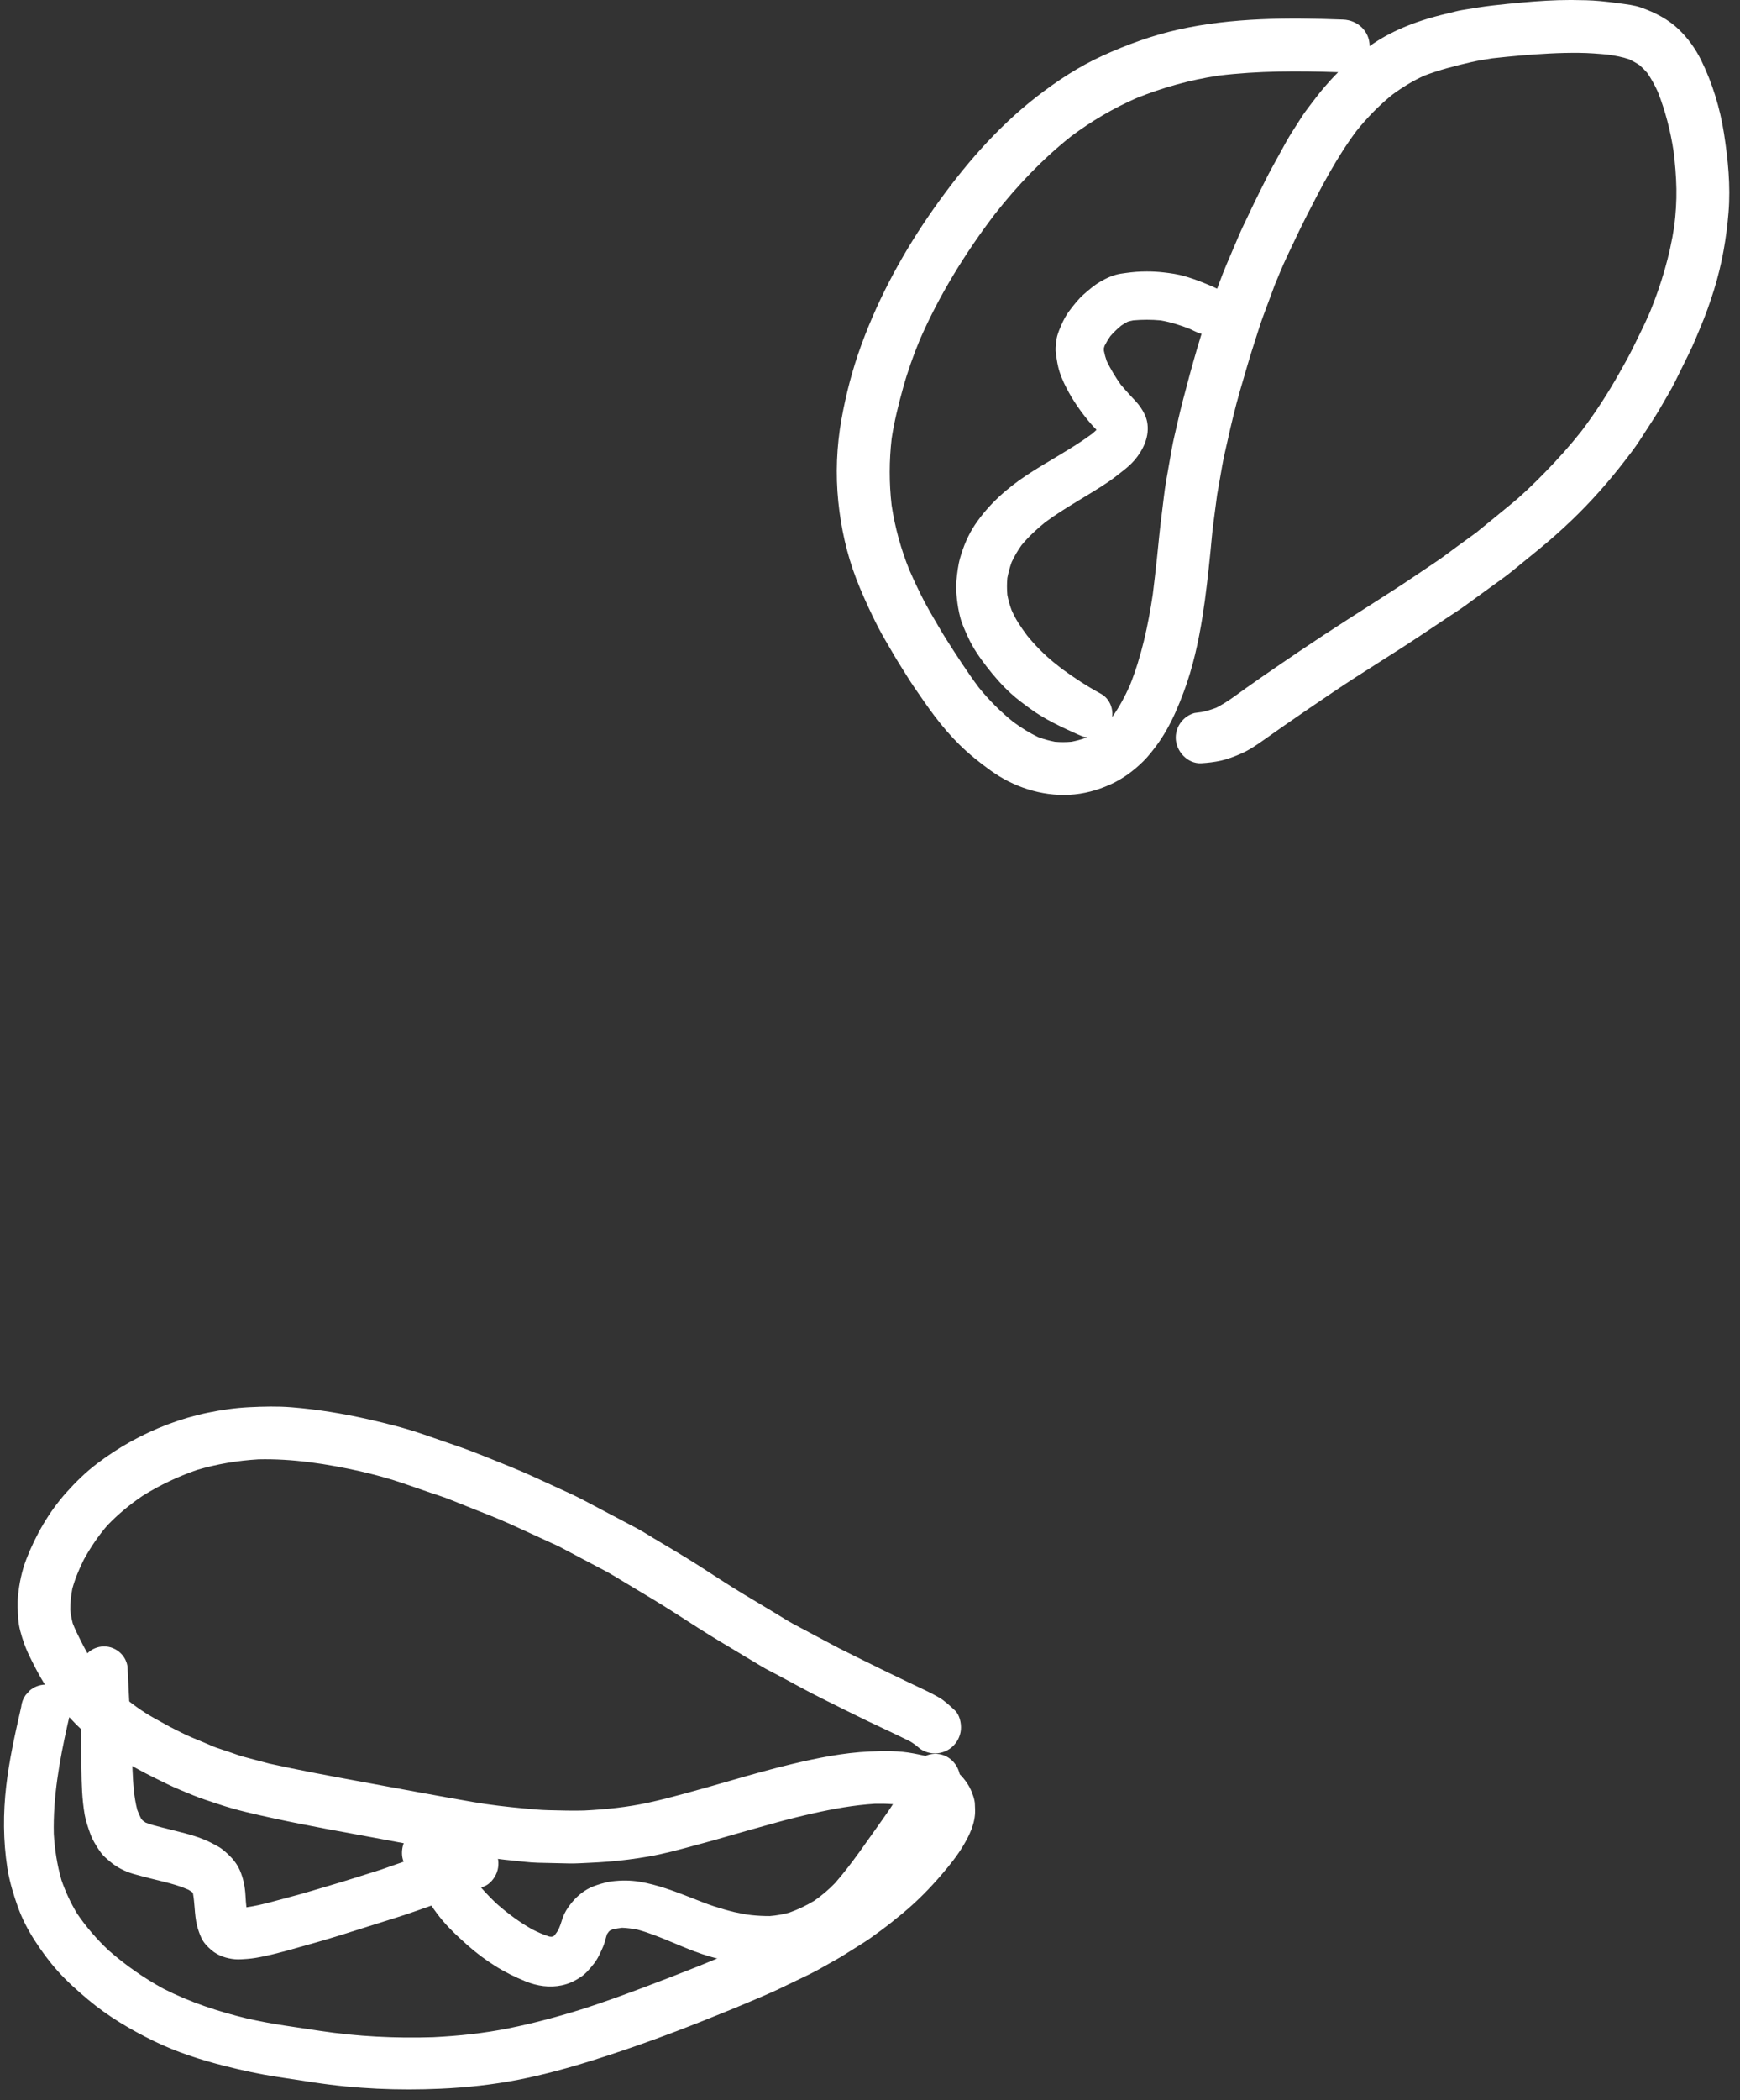<svg xmlns="http://www.w3.org/2000/svg"  width="131" height="158" viewBox="0 0 131 158">
  <rect x="0" y="0" width="131" height="158" fill="#333333" stroke="none"/>
  <g fill="#FFF" fill-rule="evenodd" transform="translate(-6)">
    <path d="M106.747,5.432 C106.384,5.792 106.04,6.17 105.708,6.558 C105.352,6.973 105.021,7.409 104.689,7.844 C104.421,8.195 104.149,8.556 103.916,8.932 C103.554,9.514 103.156,10.086 102.825,10.686 C102.471,11.329 102.118,11.971 101.765,12.614 C101.419,13.239 101.113,13.89 100.789,14.526 C100.516,15.061 100.263,15.604 100.005,16.146 C99.752,16.678 99.49,17.206 99.26,17.748 C98.95,18.475 98.639,19.203 98.329,19.93 C97.983,20.742 97.692,21.578 97.384,22.407 C96.444,24.936 95.727,27.549 95.048,30.157 C94.905,30.711 94.771,31.262 94.646,31.82 C94.503,32.463 94.336,33.106 94.222,33.756 C94.08,34.558 93.941,35.36 93.799,36.163 C93.657,36.975 93.58,37.804 93.472,38.621 C93.327,39.727 93.223,40.837 93.109,41.948 C93.015,42.871 92.899,43.792 92.791,44.714 C92.439,47.056 91.943,49.377 91.059,51.58 C90.695,52.39 90.279,53.176 89.764,53.9 C89.459,54.267 89.13,54.607 88.767,54.919 C88.453,55.138 88.125,55.33 87.78,55.497 C87.416,55.63 87.046,55.731 86.665,55.804 C86.249,55.84 85.837,55.84 85.42,55.805 C84.987,55.722 84.567,55.605 84.154,55.452 C83.488,55.131 82.87,54.743 82.277,54.305 C81.321,53.534 80.45,52.665 79.681,51.709 C78.81,50.544 78.026,49.321 77.242,48.096 C76.888,47.54 76.566,46.96 76.229,46.393 C75.562,45.267 74.987,44.088 74.466,42.888 C73.828,41.315 73.38,39.682 73.126,38.005 C72.935,36.333 72.939,34.665 73.13,32.993 C73.327,31.7 73.645,30.425 73.995,29.165 C74.333,27.945 74.758,26.753 75.241,25.582 C76.715,22.197 78.674,19.026 80.913,16.092 C82.606,13.945 84.504,11.95 86.651,10.25 C88.176,9.11 89.81,8.148 91.555,7.384 C93.539,6.583 95.608,6.007 97.726,5.691 C100.718,5.324 103.739,5.329 106.747,5.432 M120.651,0.182 C119.899,0.249 119.151,0.324 118.4,0.41 C117.619,0.499 116.847,0.631 116.072,0.759 C115.716,0.817 115.362,0.923 115.01,1.005 C114.353,1.157 113.703,1.332 113.061,1.541 C112.103,1.853 111.165,2.245 110.283,2.732 C109.88,2.954 109.492,3.203 109.115,3.469 C109.115,3.466 109.115,3.463 109.115,3.46 C109.115,2.348 108.209,1.515 107.125,1.474 C102.988,1.321 98.781,1.32 94.72,2.224 C92.75,2.663 90.848,3.355 89.014,4.19 C87.238,4.998 85.606,6.067 84.067,7.26 C81.029,9.616 78.517,12.553 76.309,15.681 C74.064,18.862 72.189,22.288 70.849,25.946 C70.185,27.755 69.693,29.65 69.352,31.546 C68.987,33.59 68.903,35.67 69.113,37.734 C69.316,39.718 69.747,41.668 70.461,43.534 C70.818,44.464 71.229,45.378 71.66,46.277 C71.973,46.929 72.307,47.58 72.675,48.202 C73.039,48.814 73.384,49.441 73.767,50.042 C74.127,50.606 74.471,51.187 74.852,51.738 C75.35,52.458 75.84,53.183 76.371,53.881 C76.947,54.641 77.557,55.357 78.237,56.026 C78.96,56.739 79.758,57.372 80.581,57.967 C82.29,59.2 84.399,59.903 86.514,59.793 C87.587,59.736 88.599,59.464 89.574,59.027 C90.511,58.608 91.346,57.994 92.075,57.273 C92.45,56.903 92.782,56.474 93.095,56.052 C93.354,55.699 93.588,55.334 93.806,54.955 C94.339,54.032 94.755,53.037 95.126,52.04 C95.807,50.216 96.227,48.302 96.534,46.383 C96.792,44.764 96.965,43.128 97.132,41.497 C97.203,40.796 97.256,40.092 97.348,39.394 C97.442,38.675 97.536,37.957 97.631,37.239 C97.762,36.498 97.891,35.757 98.021,35.016 C98.127,34.412 98.272,33.816 98.406,33.217 C98.69,31.938 98.993,30.657 99.357,29.396 C99.735,28.081 100.115,26.771 100.54,25.471 C100.729,24.889 100.908,24.302 101.122,23.728 C101.401,22.977 101.681,22.224 101.96,21.473 C101.961,21.47 101.962,21.468 101.963,21.465 C101.931,21.54 101.899,21.615 101.867,21.691 C102.21,20.875 102.536,20.049 102.916,19.25 C103.395,18.248 103.862,17.242 104.366,16.252 C105.489,14.05 106.636,11.845 108.12,9.858 C108.928,8.852 109.819,7.937 110.823,7.124 C111.572,6.572 112.36,6.088 113.206,5.701 C114.362,5.255 115.553,4.954 116.759,4.675 C117.279,4.554 117.807,4.474 118.334,4.389 C119.771,4.229 121.209,4.1 122.654,4.026 C123.398,3.987 124.14,3.97 124.883,3.977 C125.613,3.983 126.337,4.041 127.063,4.109 C127.607,4.189 128.141,4.282 128.664,4.463 C128.936,4.594 129.197,4.741 129.447,4.909 C129.647,5.086 129.834,5.274 130.011,5.476 C130.324,5.927 130.586,6.409 130.814,6.908 C131.379,8.345 131.763,9.834 131.996,11.359 C132.114,12.302 132.194,13.253 132.212,14.203 C132.229,15.142 132.164,16.08 132.051,17.012 C131.713,19.246 131.069,21.405 130.214,23.494 C129.813,24.413 129.367,25.305 128.923,26.205 C128.605,26.852 128.247,27.474 127.893,28.102 C127.043,29.612 126.096,31.073 125.048,32.454 C124.199,33.526 123.288,34.543 122.332,35.521 C121.507,36.364 120.649,37.206 119.733,37.952 C118.873,38.655 118.014,39.358 117.154,40.059 C116.658,40.419 116.162,40.78 115.666,41.14 C115.166,41.503 114.675,41.889 114.16,42.233 C113.051,42.973 111.952,43.733 110.829,44.453 C108.547,45.917 106.248,47.361 104.002,48.88 C103.003,49.556 102.004,50.232 101.012,50.921 C100.613,51.199 100.212,51.477 99.816,51.76 C99.083,52.283 98.358,52.849 97.55,53.252 C97.198,53.384 96.837,53.496 96.469,53.569 C96.462,53.57 96.454,53.57 96.446,53.571 C96.276,53.594 96.105,53.617 95.934,53.64 C95.607,53.731 95.323,53.896 95.083,54.135 C94.723,54.494 94.518,54.987 94.518,55.495 C94.518,56.499 95.395,57.48 96.446,57.42 C96.944,57.391 97.435,57.332 97.922,57.225 C98.43,57.113 98.914,56.921 99.391,56.718 C99.987,56.464 100.529,56.104 101.057,55.731 C101.615,55.336 102.173,54.941 102.734,54.551 C103.954,53.702 105.185,52.868 106.417,52.035 C108.556,50.59 110.773,49.263 112.92,47.831 C113.564,47.401 114.207,46.971 114.851,46.542 C115.316,46.232 115.796,45.935 116.248,45.606 C116.92,45.119 117.592,44.63 118.264,44.142 C118.801,43.752 119.35,43.372 119.865,42.952 C120.544,42.399 121.222,41.844 121.9,41.29 C122.741,40.603 123.549,39.885 124.334,39.133 C125.771,37.757 127.087,36.271 128.302,34.698 C128.686,34.201 129.079,33.701 129.421,33.174 C129.653,32.815 129.886,32.456 130.119,32.097 C130.441,31.6 130.765,31.109 131.056,30.594 C131.404,29.976 131.79,29.368 132.104,28.732 C132.462,28.003 132.821,27.274 133.181,26.546 C133.493,25.914 133.757,25.257 134.029,24.608 C134.415,23.688 134.75,22.749 135.046,21.796 C135.635,19.903 135.981,17.93 136.138,15.955 C136.296,13.981 136.098,11.992 135.795,10.041 C135.5,8.142 134.926,6.262 134.079,4.536 C133.658,3.681 133.087,2.881 132.399,2.22 C131.594,1.445 130.602,0.942 129.558,0.57 C129.042,0.386 128.486,0.331 127.946,0.254 C127.452,0.183 126.959,0.127 126.463,0.08 C125.782,0.016 125.1,0.007 124.418,0.001 C124.344,0 124.27,2.48239436e-05 124.195,2.48239436e-05 C123.016,2.48239436e-05 121.824,0.078 120.651,0.182"/>
    <path d="M91.923,20.43 C91.406,20.448 90.895,20.513 90.383,20.59 C89.824,20.674 89.281,20.929 88.799,21.214 C88.369,21.467 87.978,21.806 87.604,22.133 C87.182,22.501 86.848,22.942 86.51,23.384 C86.26,23.712 86.066,24.085 85.902,24.461 C85.779,24.74 85.672,24.999 85.592,25.289 C85.514,25.57 85.499,25.871 85.477,26.16 C85.456,26.441 85.521,26.764 85.56,27.033 C85.59,27.235 85.628,27.429 85.675,27.626 C85.806,28.178 86.041,28.705 86.3,29.207 C86.785,30.147 87.388,31 88.067,31.81 C88.221,31.993 88.389,32.165 88.555,32.337 C88.444,32.445 88.328,32.546 88.207,32.646 C86.662,33.787 84.937,34.667 83.334,35.723 C81.8,36.734 80.429,37.954 79.401,39.482 C78.893,40.239 78.526,41.118 78.28,41.992 C78.129,42.527 78.069,43.091 78.01,43.641 C77.962,44.102 77.991,44.57 78.041,45.03 C78.094,45.507 78.17,45.977 78.291,46.44 C78.429,46.967 78.67,47.47 78.895,47.964 C79.246,48.738 79.735,49.438 80.252,50.111 C80.816,50.845 81.415,51.536 82.1,52.162 C82.571,52.592 83.084,52.969 83.599,53.343 C84.673,54.125 85.894,54.688 87.1,55.232 C87.241,55.292 87.381,55.351 87.522,55.41 C87.835,55.494 88.147,55.494 88.46,55.41 C88.901,55.289 89.284,54.995 89.514,54.601 C89.989,53.793 89.726,52.649 88.881,52.192 C87.862,51.641 86.907,51.018 85.973,50.336 C85.755,50.165 85.536,49.996 85.321,49.821 C84.585,49.218 83.92,48.539 83.321,47.803 C83.088,47.488 82.863,47.168 82.653,46.838 C82.465,46.542 82.306,46.227 82.161,45.907 C82.02,45.529 81.914,45.149 81.84,44.754 C81.804,44.33 81.803,43.911 81.84,43.488 C81.918,43.076 82.025,42.677 82.168,42.282 C82.379,41.835 82.626,41.411 82.914,41.007 C83.448,40.367 84.048,39.808 84.697,39.285 C86.222,38.158 87.916,37.289 89.483,36.226 C89.843,35.981 90.186,35.702 90.528,35.435 C90.843,35.189 91.139,34.938 91.4,34.635 C92.091,33.832 92.577,32.788 92.36,31.714 C92.282,31.329 92.094,30.974 91.875,30.65 C91.648,30.314 91.369,30.047 91.098,29.751 C90.851,29.482 90.609,29.214 90.378,28.935 C89.98,28.378 89.626,27.784 89.324,27.17 C89.234,26.915 89.163,26.655 89.11,26.39 C89.107,26.326 89.106,26.263 89.107,26.199 C89.123,26.138 89.14,26.078 89.16,26.017 C89.287,25.764 89.43,25.523 89.592,25.291 C89.843,25.003 90.115,24.743 90.407,24.5 C90.567,24.391 90.73,24.291 90.9,24.203 C91.039,24.162 91.177,24.128 91.319,24.101 C92.007,24.04 92.696,24.04 93.384,24.103 C94.14,24.234 94.87,24.466 95.584,24.748 C95.717,24.811 95.85,24.874 95.982,24.937 C96.44,25.154 96.882,25.259 97.386,25.121 C97.841,24.996 98.235,24.692 98.474,24.286 C98.719,23.866 98.787,23.355 98.657,22.886 C98.541,22.465 98.23,21.994 97.82,21.801 C96.973,21.4 96.107,21.049 95.207,20.784 C94.685,20.63 94.138,20.553 93.598,20.492 C93.18,20.445 92.764,20.423 92.345,20.423 C92.204,20.423 92.064,20.425 91.923,20.43"/>
    <g transform="rotate(-100 73.518 77.626)">
      <path d="M40.139,45.425 C40.046,45.546 39.953,45.666 39.86,45.786 C39.952,45.666 40.046,45.546 40.139,45.425 M5.071,30.27 C5.06,30.351 5.049,30.433 5.037,30.515 C5.048,30.433 5.059,30.351 5.071,30.27 M9.038,16.26 C9.022,16.298 9.006,16.335 8.991,16.373 C9.006,16.335 9.022,16.298 9.038,16.26 M33.121,7.129 C33.179,7.153 33.237,7.177 33.294,7.202 C33.237,7.177 33.179,7.153 33.121,7.129 M25.109,4.644 C27.856,5.063 30.47,6.023 33.027,7.089 C33.205,7.164 33.384,7.24 33.563,7.315 C32.748,7.83 31.977,8.417 31.249,9.05 C30.319,9.858 29.553,10.805 28.784,11.759 C28.265,12.403 27.784,13.073 27.298,13.742 C26.892,14.298 26.536,14.887 26.164,15.466 C25.799,16.036 25.493,16.641 25.169,17.236 C24.483,18.495 23.933,19.832 23.39,21.157 C22.35,23.7 21.417,26.285 20.454,28.856 C19.506,31.386 18.54,33.911 17.703,36.481 C17.516,37.05 17.333,37.616 17.176,38.195 C16.998,38.848 16.78,39.503 16.647,40.167 C16.495,40.933 16.341,41.699 16.188,42.464 C16.09,42.955 16.039,43.463 15.974,43.957 C15.91,44.438 15.856,44.918 15.81,45.401 C15.713,46.407 15.666,47.417 15.663,48.428 C15.659,49.632 15.772,50.834 15.882,52.032 C15.939,52.648 15.99,53.263 16.056,53.878 C16.22,55.394 16.374,56.911 16.517,58.429 C16.603,59.352 16.666,60.276 16.709,61.202 C16.782,62.773 16.788,64.364 16.609,65.929 C16.473,66.798 16.274,67.647 15.964,68.471 C15.843,68.719 15.708,68.956 15.555,69.186 C15.519,69.227 15.482,69.266 15.444,69.306 C15.366,69.257 15.289,69.206 15.214,69.153 C14.522,68.568 13.936,67.899 13.359,67.203 C13.083,66.836 12.812,66.468 12.547,66.092 C12.243,65.659 11.967,65.205 11.683,64.757 C11.095,63.831 10.63,62.827 10.147,61.844 C9.931,61.318 9.715,60.792 9.499,60.265 C9.42,60.072 9.362,59.866 9.294,59.668 C9.136,59.201 8.978,58.733 8.819,58.265 C8.634,57.72 8.483,57.169 8.327,56.616 C8.159,56.018 7.972,55.424 7.828,54.821 C7.498,53.439 7.167,52.059 6.876,50.668 C6.575,49.222 6.292,47.775 6.019,46.322 C5.727,44.773 5.458,43.214 5.239,41.652 C4.987,39.725 4.813,37.794 4.765,35.85 C4.718,33.936 4.852,32.02 5.092,30.121 C5.494,27.31 6.134,24.508 7.038,21.817 C7.328,20.952 7.619,20.086 7.909,19.219 C8.209,18.323 8.546,17.443 8.908,16.571 C9.799,14.517 10.859,12.552 12.204,10.759 C13.262,9.438 14.45,8.244 15.772,7.186 C16.748,6.46 17.785,5.835 18.896,5.335 C19.768,4.996 20.664,4.758 21.587,4.61 C22.761,4.484 23.936,4.51 25.109,4.644 M20.199,1.022 C19.263,1.179 18.356,1.464 17.481,1.831 C16.585,2.207 15.725,2.633 14.899,3.146 C14.01,3.698 13.183,4.355 12.383,5.026 C10.888,6.279 9.616,7.767 8.47,9.34 C7.346,10.884 6.45,12.585 5.67,14.325 C5.13,15.529 4.627,16.756 4.204,18.006 C3.902,18.901 3.6,19.795 3.298,20.69 C2.278,23.705 1.591,26.841 1.18,29.994 C0.926,31.937 0.794,33.89 0.828,35.85 C0.862,37.853 1.054,39.847 1.317,41.831 C1.694,44.686 2.194,47.535 2.779,50.354 C3.082,51.818 3.393,53.274 3.738,54.729 C3.868,55.278 3.991,55.829 4.143,56.373 C4.37,57.179 4.596,57.985 4.822,58.791 C5.004,59.441 5.254,60.079 5.471,60.719 C5.671,61.311 5.906,61.883 6.143,62.461 L6.487,63.302 C6.676,63.764 6.899,64.205 7.12,64.653 C7.434,65.293 7.773,65.908 8.125,66.529 C8.81,67.739 9.635,68.9 10.52,69.972 C11.082,70.654 11.65,71.309 12.32,71.892 C13.048,72.525 13.869,73.119 14.848,73.267 C15.024,73.291 15.201,73.315 15.377,73.338 C15.621,73.349 15.862,73.326 16.101,73.269 C16.301,73.241 16.475,73.196 16.666,73.128 C17.303,72.897 17.839,72.544 18.314,72.06 C18.659,71.71 18.946,71.283 19.2,70.864 C19.471,70.419 19.654,69.914 19.84,69.43 C20.235,68.397 20.411,67.304 20.553,66.213 C20.809,64.246 20.757,62.24 20.638,60.264 C20.546,58.729 20.393,57.195 20.229,55.665 C20.094,54.415 19.966,53.166 19.852,51.914 C19.766,50.985 19.693,50.057 19.656,49.124 C19.591,47.508 19.713,45.878 19.913,44.273 C20.045,43.384 20.229,42.509 20.405,41.628 C20.527,41.015 20.695,40.42 20.861,39.817 C21.198,38.579 21.564,37.345 21.999,36.137 C22.931,33.548 23.902,30.976 24.86,28.398 C25.308,27.194 25.757,25.991 26.215,24.791 C26.63,23.699 27.066,22.618 27.507,21.537 C27.793,20.922 28.077,20.306 28.364,19.691 C28.482,19.435 28.633,19.191 28.768,18.943 C28.969,18.574 29.172,18.204 29.373,17.834 C29.493,17.613 29.645,17.404 29.78,17.193 C30.013,16.83 30.246,16.465 30.48,16.101 C30.798,15.604 31.172,15.136 31.524,14.659 C31.798,14.32 32.071,13.981 32.345,13.642 C33.004,12.824 33.767,12.085 34.583,11.423 C35.496,10.749 36.471,10.167 37.507,9.703 C38.021,9.501 38.544,9.326 39.074,9.167 C39.535,9.029 39.993,8.891 40.465,8.799 C40.817,8.77 41.164,8.768 41.517,8.795 C42.04,8.891 42.545,9.034 43.042,9.222 C43.754,9.56 44.411,9.986 45.044,10.453 C45.854,11.106 46.601,11.827 47.261,12.632 C47.953,13.575 48.527,14.587 49.004,15.654 C49.568,17.06 49.972,18.52 50.208,20.016 C50.386,21.578 50.371,23.148 50.19,24.71 C49.802,27.264 48.956,29.741 47.966,32.122 C47.534,33.127 47.075,34.131 46.544,35.087 C46.187,35.729 45.831,36.37 45.475,37.011 C45.23,37.452 45.004,37.91 44.737,38.337 C44.424,38.839 44.114,39.344 43.802,39.847 C43.235,40.761 42.686,41.685 42.075,42.571 C41.326,43.655 40.581,44.743 39.829,45.825 C39.007,46.886 38.182,47.944 37.358,49.004 C37.102,49.334 36.821,49.645 36.547,49.961 C35.925,50.676 35.303,51.394 34.681,52.11 C33.803,53.122 32.882,54.097 31.976,55.084 C31.086,56.051 30.233,57.047 29.373,58.04 C28.992,58.479 28.61,58.92 28.229,59.359 C27.97,59.659 27.738,59.984 27.494,60.297 C26.688,61.327 25.859,62.344 25.082,63.398 C24.358,64.378 23.63,65.354 22.918,66.343 C22.196,67.343 21.5,68.365 20.764,69.355 C20.563,69.586 20.346,69.781 20.105,69.978 C19.861,70.222 19.692,70.511 19.599,70.845 C19.459,71.352 19.531,71.905 19.797,72.358 C20.055,72.798 20.482,73.127 20.974,73.261 C21.431,73.386 22.097,73.365 22.492,73.063 C22.908,72.746 23.319,72.451 23.658,72.048 C23.915,71.741 24.161,71.415 24.394,71.087 C24.649,70.729 24.903,70.37 25.157,70.011 C25.553,69.453 25.955,68.901 26.355,68.347 C27.104,67.31 27.871,66.283 28.63,65.253 C29.418,64.244 30.206,63.236 30.995,62.227 C31.32,61.812 31.688,61.425 32.033,61.027 C32.63,60.338 33.228,59.649 33.824,58.96 C34.716,57.932 35.661,56.945 36.582,55.943 C37.486,54.959 38.347,53.938 39.221,52.93 C39.519,52.588 39.831,52.254 40.109,51.895 C40.619,51.239 41.129,50.582 41.639,49.926 C42.074,49.366 42.509,48.807 42.944,48.247 C43.368,47.7 43.752,47.127 44.144,46.558 C44.898,45.465 45.67,44.386 46.369,43.257 C47.1,42.078 47.857,40.913 48.531,39.702 C48.982,38.89 49.434,38.078 49.885,37.266 C50.582,36.012 51.169,34.696 51.724,33.375 C52.48,31.573 53.127,29.728 53.618,27.836 C53.884,26.808 54.041,25.76 54.174,24.707 C54.304,23.675 54.338,22.632 54.309,21.592 C54.252,19.515 53.849,17.434 53.175,15.47 C52.846,14.513 52.437,13.575 51.976,12.674 C51.492,11.729 50.893,10.857 50.236,10.023 C49.028,8.488 47.478,7.196 45.807,6.186 C45.011,5.706 44.115,5.352 43.222,5.103 C42.667,4.948 42.089,4.883 41.519,4.819 C40.891,4.748 40.243,4.831 39.624,4.93 C39.113,5.013 38.621,5.155 38.127,5.304 C37.553,5.475 36.988,5.66 36.431,5.879 C36.384,5.897 36.337,5.916 36.291,5.935 C36.347,5.523 36.265,5.097 36.054,4.738 C35.957,4.611 35.86,4.485 35.761,4.36 C35.529,4.13 35.254,3.97 34.938,3.881 C34.869,3.853 34.801,3.824 34.732,3.795 C32.948,3.043 31.143,2.297 29.286,1.743 C27.319,1.156 25.259,0.798 23.206,0.756 C23.131,0.755 23.056,0.754 22.981,0.754 C22.048,0.754 21.118,0.868 20.199,1.022"/>
      <path d="M18.353,30.261 C17.591,30.551 16.837,30.855 16.085,31.169 C15.235,31.524 14.39,31.884 13.594,32.349 C12.832,32.793 12.13,33.336 11.44,33.881 C10.768,34.413 10.144,35.004 9.567,35.637 C8.988,36.273 8.476,36.973 8.02,37.7 C7.522,38.493 7.223,39.396 7.255,40.336 C7.274,40.882 7.408,41.36 7.624,41.853 C7.813,42.281 8.127,42.639 8.433,42.989 C8.754,43.352 9.183,43.637 9.585,43.903 C9.86,44.086 10.171,44.197 10.457,44.354 C10.515,44.41 10.571,44.468 10.626,44.528 C10.646,44.56 10.666,44.592 10.685,44.625 C10.703,44.69 10.719,44.755 10.734,44.82 C10.749,45.064 10.747,45.307 10.731,45.552 C10.649,45.936 10.53,46.308 10.39,46.676 C9.646,48.254 8.548,49.637 7.721,51.169 C7.253,52.037 6.864,52.952 6.513,53.873 C6.157,54.813 5.991,55.804 5.874,56.797 C5.757,57.783 5.921,58.808 6.122,59.772 C6.321,60.721 6.696,61.628 7.118,62.498 C7.554,63.393 8.165,64.173 8.789,64.944 C9.328,65.612 9.918,66.234 10.518,66.849 C11.459,67.813 12.404,68.772 13.383,69.698 C14.417,70.677 15.584,71.54 16.767,72.328 C17.607,72.887 18.813,72.495 19.299,71.666 C19.549,71.239 19.617,70.721 19.485,70.243 C19.35,69.752 19.043,69.425 18.636,69.141 C18.407,68.982 18.184,68.819 17.961,68.654 C17.044,67.917 16.183,67.132 15.361,66.289 C13.973,64.866 12.513,63.485 11.265,61.936 C10.857,61.376 10.513,60.787 10.221,60.159 C9.968,59.505 9.785,58.835 9.666,58.143 C9.62,57.647 9.619,57.159 9.666,56.664 C9.745,56.207 9.847,55.756 9.976,55.309 C10.099,54.879 10.267,54.46 10.439,54.045 C10.648,53.57 10.877,53.105 11.121,52.646 C11.414,52.092 11.752,51.566 12.076,51.031 C12.776,49.874 13.461,48.731 13.914,47.45 C14.148,46.788 14.267,46.1 14.304,45.398 C14.318,45.114 14.297,44.831 14.264,44.549 C14.218,44.175 14.168,43.834 14.041,43.481 C13.808,42.829 13.409,42.273 12.915,41.79 C12.679,41.561 12.407,41.36 12.115,41.211 C11.87,41.087 11.64,40.958 11.415,40.809 C11.291,40.698 11.175,40.583 11.065,40.459 C11.04,40.422 11.016,40.384 10.993,40.346 C10.991,40.34 10.989,40.333 10.988,40.326 C10.987,40.281 10.987,40.236 10.988,40.191 C11,40.143 11.014,40.094 11.029,40.046 C11.244,39.628 11.512,39.237 11.795,38.86 C12.493,38.009 13.294,37.255 14.152,36.567 C14.595,36.237 15.051,35.929 15.523,35.642 C16.092,35.296 16.702,35.02 17.315,34.759 C17.996,34.476 18.679,34.202 19.369,33.939 C19.521,33.876 19.674,33.812 19.825,33.748 C20.113,33.578 20.341,33.35 20.511,33.063 C20.77,32.623 20.84,32.086 20.704,31.593 C20.573,31.117 20.253,30.703 19.825,30.453 C19.549,30.292 19.179,30.181 18.827,30.181 C18.661,30.181 18.499,30.206 18.353,30.261"/>
      <path d="M17.115,17.628 C17.115,17.629 17.114,17.631 17.113,17.632 C17.112,17.633 17.111,17.634 17.11,17.634 C17.111,17.633 17.112,17.631 17.113,17.63 L17.115,17.628 Z M17.208,17.559 C17.201,17.565 17.194,17.57 17.187,17.575 C17.187,17.574 17.188,17.574 17.188,17.573 C17.194,17.568 17.201,17.564 17.208,17.559 L17.208,17.559 Z M24.756,7.333 C24.404,7.388 24.068,7.486 23.738,7.618 C23.513,7.702 23.293,7.8 23.079,7.908 C22.829,8.031 22.558,8.262 22.355,8.429 C21.824,8.865 21.41,9.413 21.107,10.029 C20.902,10.449 20.711,10.874 20.519,11.3 C20.122,12.186 19.756,13.107 19.206,13.912 C19.13,13.998 19.053,14.081 18.971,14.161 C18.966,14.164 18.961,14.167 18.957,14.169 C18.934,14.175 18.912,14.181 18.889,14.187 C18.531,14.189 18.175,14.155 17.819,14.122 C17.353,14.077 16.886,14.032 16.417,14.069 C16.105,14.094 15.795,14.146 15.493,14.225 C15.091,14.329 14.765,14.553 14.451,14.809 C13.942,15.224 13.622,15.828 13.456,16.455 C13.384,16.726 13.354,17.083 13.326,17.347 C13.305,17.558 13.294,17.767 13.291,17.979 C13.285,18.447 13.308,18.915 13.336,19.38 C13.362,19.822 13.407,20.261 13.447,20.701 C13.574,22.047 13.711,23.393 13.885,24.733 C14.062,26.105 14.247,27.476 14.424,28.848 C14.636,30.487 14.947,32.118 15.216,33.749 C15.332,34.454 15.467,35.154 15.597,35.856 C15.682,36.321 16.076,36.761 16.472,36.992 C16.913,37.249 17.449,37.319 17.941,37.184 C18.417,37.053 18.83,36.735 19.079,36.31 C19.355,35.84 19.367,35.366 19.271,34.845 C18.88,32.714 18.535,30.576 18.189,28.437 C18.003,27.015 17.808,25.593 17.652,24.168 C17.561,23.341 17.457,22.514 17.385,21.686 C17.337,21.15 17.29,20.615 17.244,20.079 C17.184,19.384 17.133,18.67 17.16,17.967 C17.461,17.985 17.761,18.019 18.06,18.054 C18.717,18.131 19.344,18.117 19.993,17.962 C20.662,17.802 21.227,17.411 21.736,16.969 C22.008,16.732 22.237,16.406 22.451,16.123 C22.63,15.885 22.786,15.637 22.935,15.379 C23.301,14.742 23.588,14.059 23.89,13.389 C23.99,13.168 24.09,12.948 24.189,12.725 C24.359,12.347 24.53,11.956 24.751,11.602 C24.815,11.535 24.88,11.47 24.948,11.407 C24.996,11.377 25.043,11.349 25.092,11.322 C25.321,11.249 25.553,11.193 25.791,11.148 C26.799,11.063 27.827,11.185 28.826,11.319 C28.652,11.296 28.481,11.273 28.309,11.25 C31.064,11.62 33.824,11.945 36.582,12.3 C36.905,12.298 37.207,12.217 37.486,12.055 C37.887,11.821 38.186,11.433 38.31,10.987 C38.437,10.525 38.371,10.022 38.129,9.609 C37.914,9.242 37.494,8.86 37.058,8.787 C34.831,8.409 32.604,8.036 30.375,7.676 C29.266,7.497 28.156,7.293 27.033,7.218 C26.738,7.198 26.442,7.187 26.147,7.185 C26.141,7.185 26.135,7.185 26.13,7.185 C25.669,7.185 25.209,7.261 24.756,7.333 L24.756,7.333 Z"/>
    </g>
  </g>
</svg>
